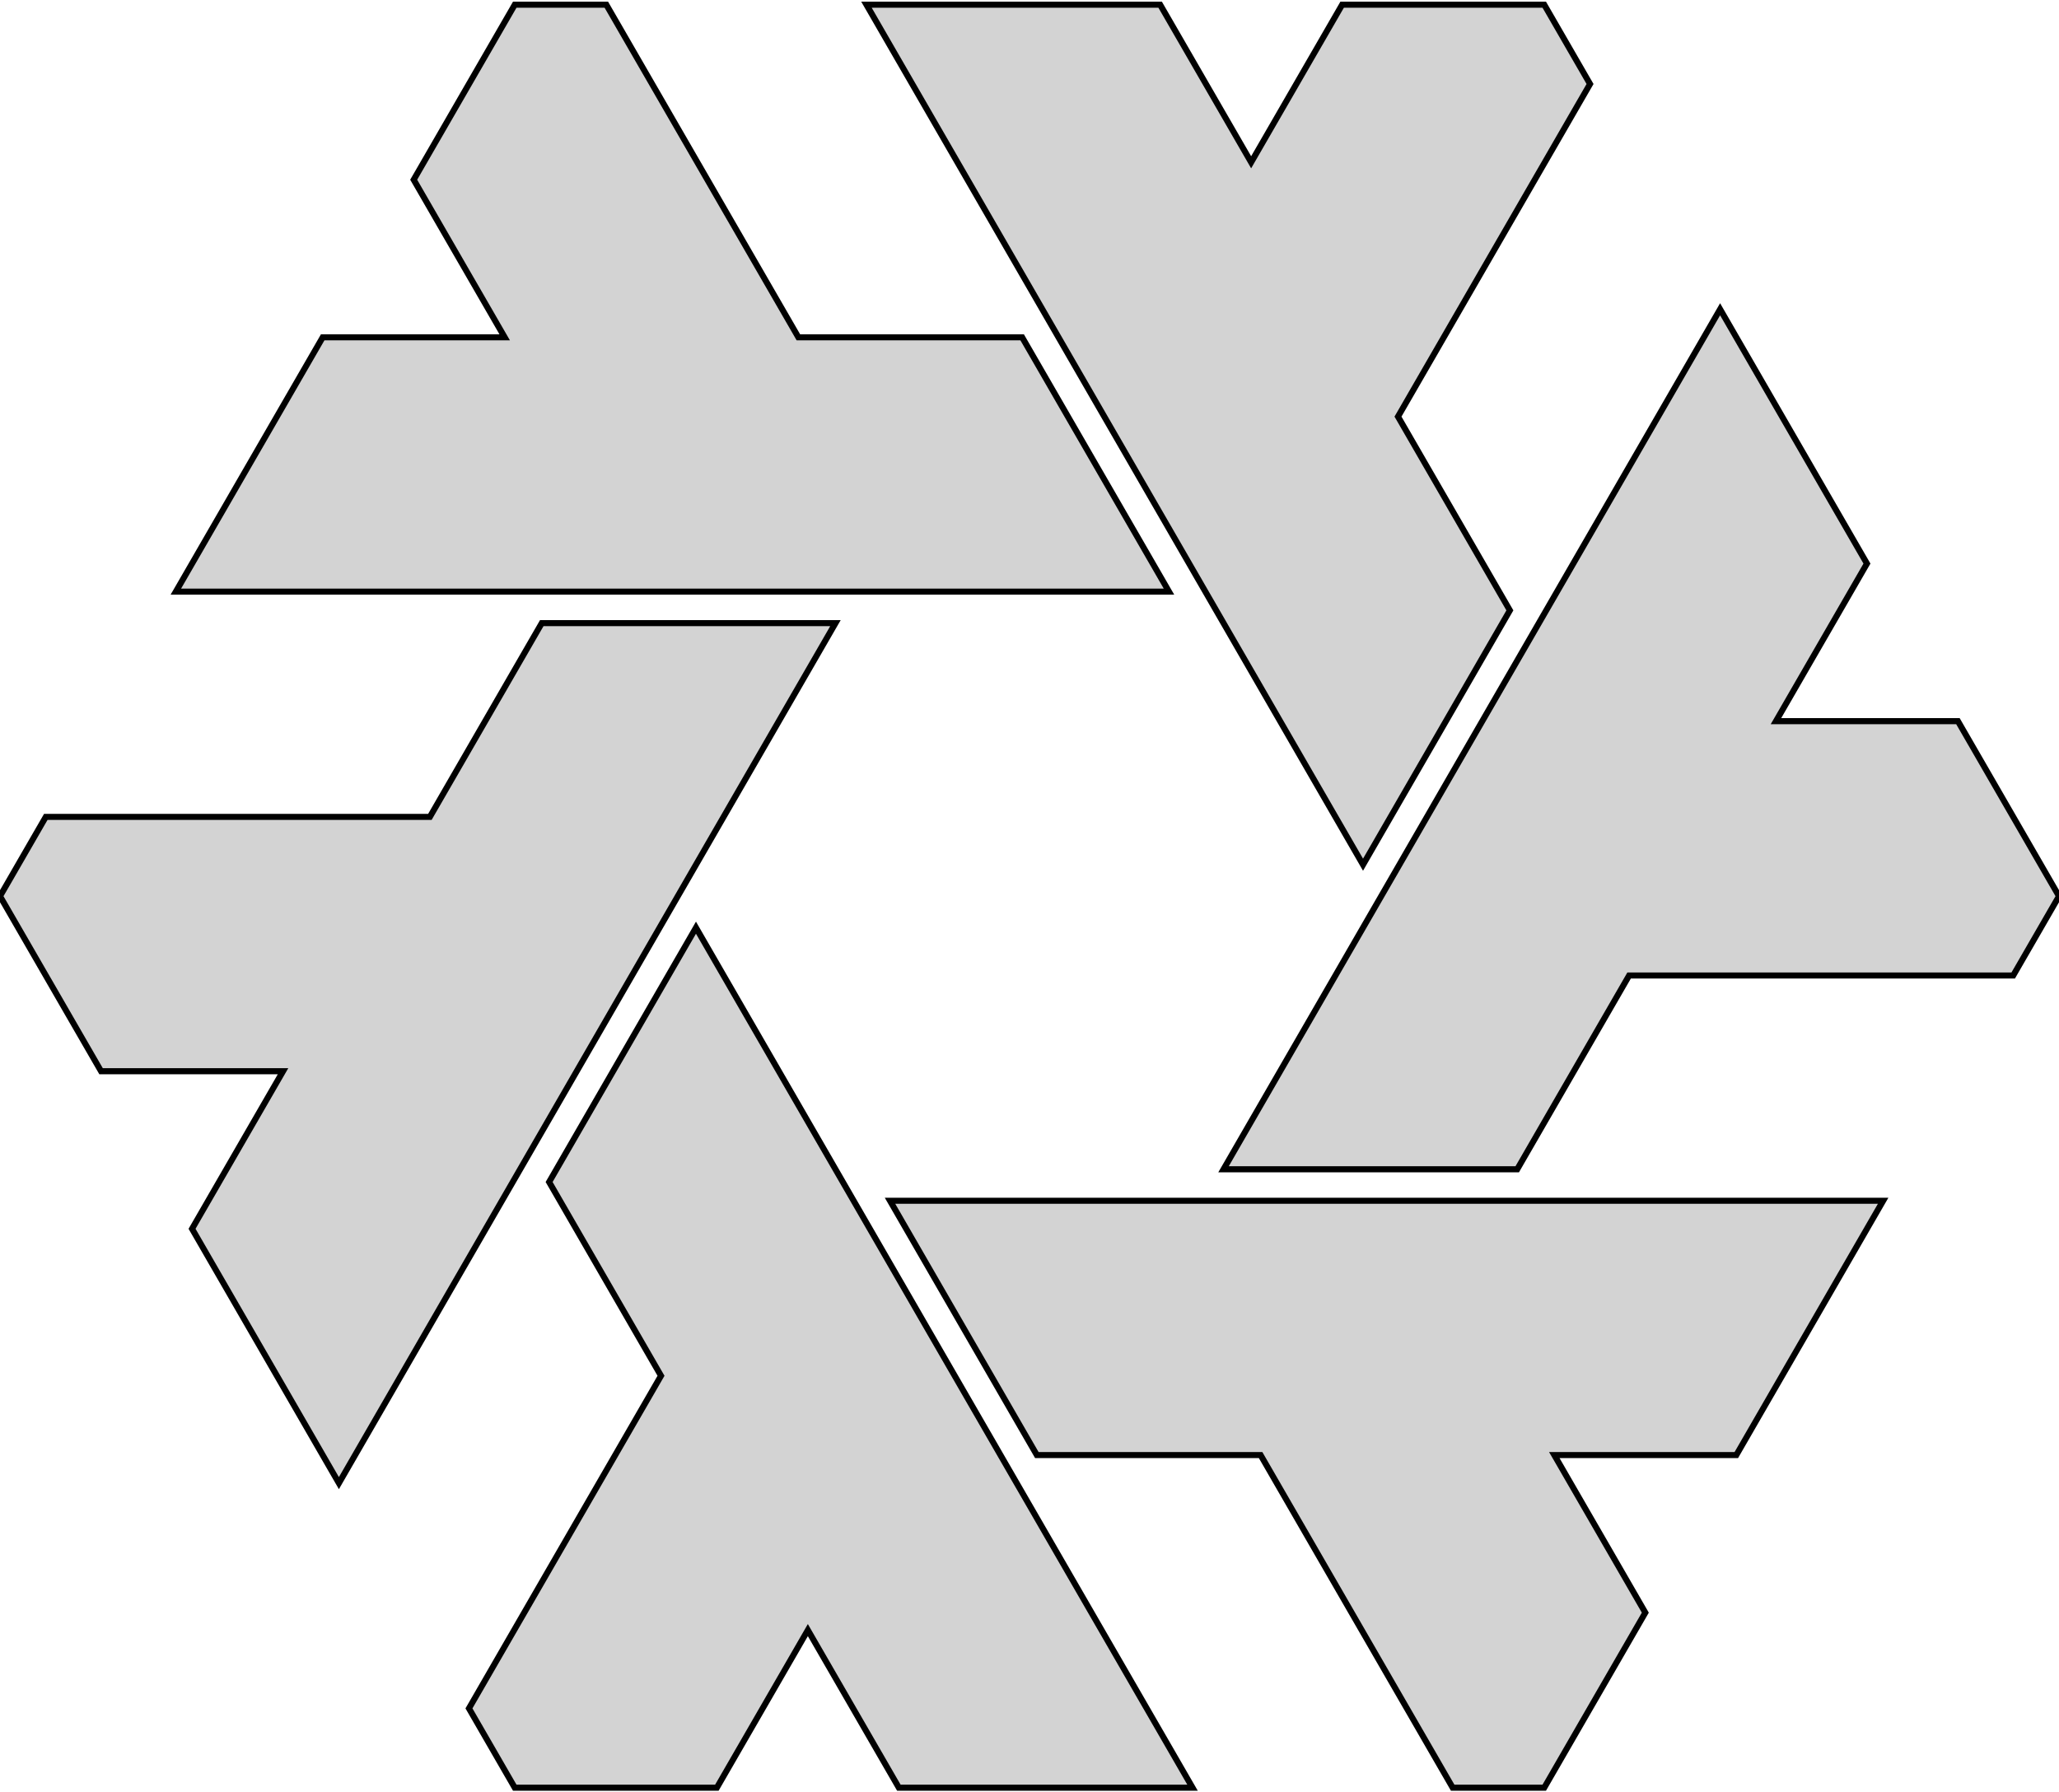 <?xml version="1.0" standalone="no"?>
<!DOCTYPE svg PUBLIC "-//W3C//DTD SVG 1.1//EN" "http://www.w3.org/Graphics/SVG/1.1/DTD/svg11.dtd">
<svg width="170mm" height="148mm" viewBox="-85 -74 170 148" xmlns="http://www.w3.org/2000/svg" version="1.1">
<title>OpenSCAD Model</title>
<path d="
M 39.662,-23.6 L 30.424,-39.6 L 46.281,-67.064 L 42.5,-73.612 L 25.813,-73.612 L 18.3,-60.6
 L 10.787,-73.612 L -13.461,-73.612 L 27.538,-2.6 z
M -0.607,-46.148 L -19.082,-46.148 L -34.939,-73.612 L -42.5,-73.612 L -50.844,-59.16 L -43.331,-46.148
 L -58.356,-46.148 L -70.481,-25.148 L 11.517,-25.148 z
M 49.507,6.548 L 81.219,6.548 L 85,-0 L 76.656,-14.452 L 61.631,-14.452 L 69.144,-27.464
 L 57.019,-48.464 L 16.02,22.548 L 40.269,22.548 z
M -16.02,-22.548 L -40.269,-22.548 L -49.507,-6.548 L -81.219,-6.548 L -85,-0 L -76.656,14.452
 L -61.631,14.452 L -69.144,27.464 L -57.019,48.464 z
M -18.3,60.6 L -10.787,73.612 L 13.461,73.612 L -27.538,2.6 L -39.662,23.6 L -30.424,39.6
 L -46.281,67.064 L -42.5,73.612 L -25.813,73.612 z
M 50.844,59.16 L 43.331,46.148 L 58.356,46.148 L 70.481,25.148 L -11.517,25.148 L 0.607,46.148
 L 19.082,46.148 L 34.939,73.612 L 42.5,73.612 z
" stroke="black" fill="lightgray" stroke-width="0.5"/>
</svg>
